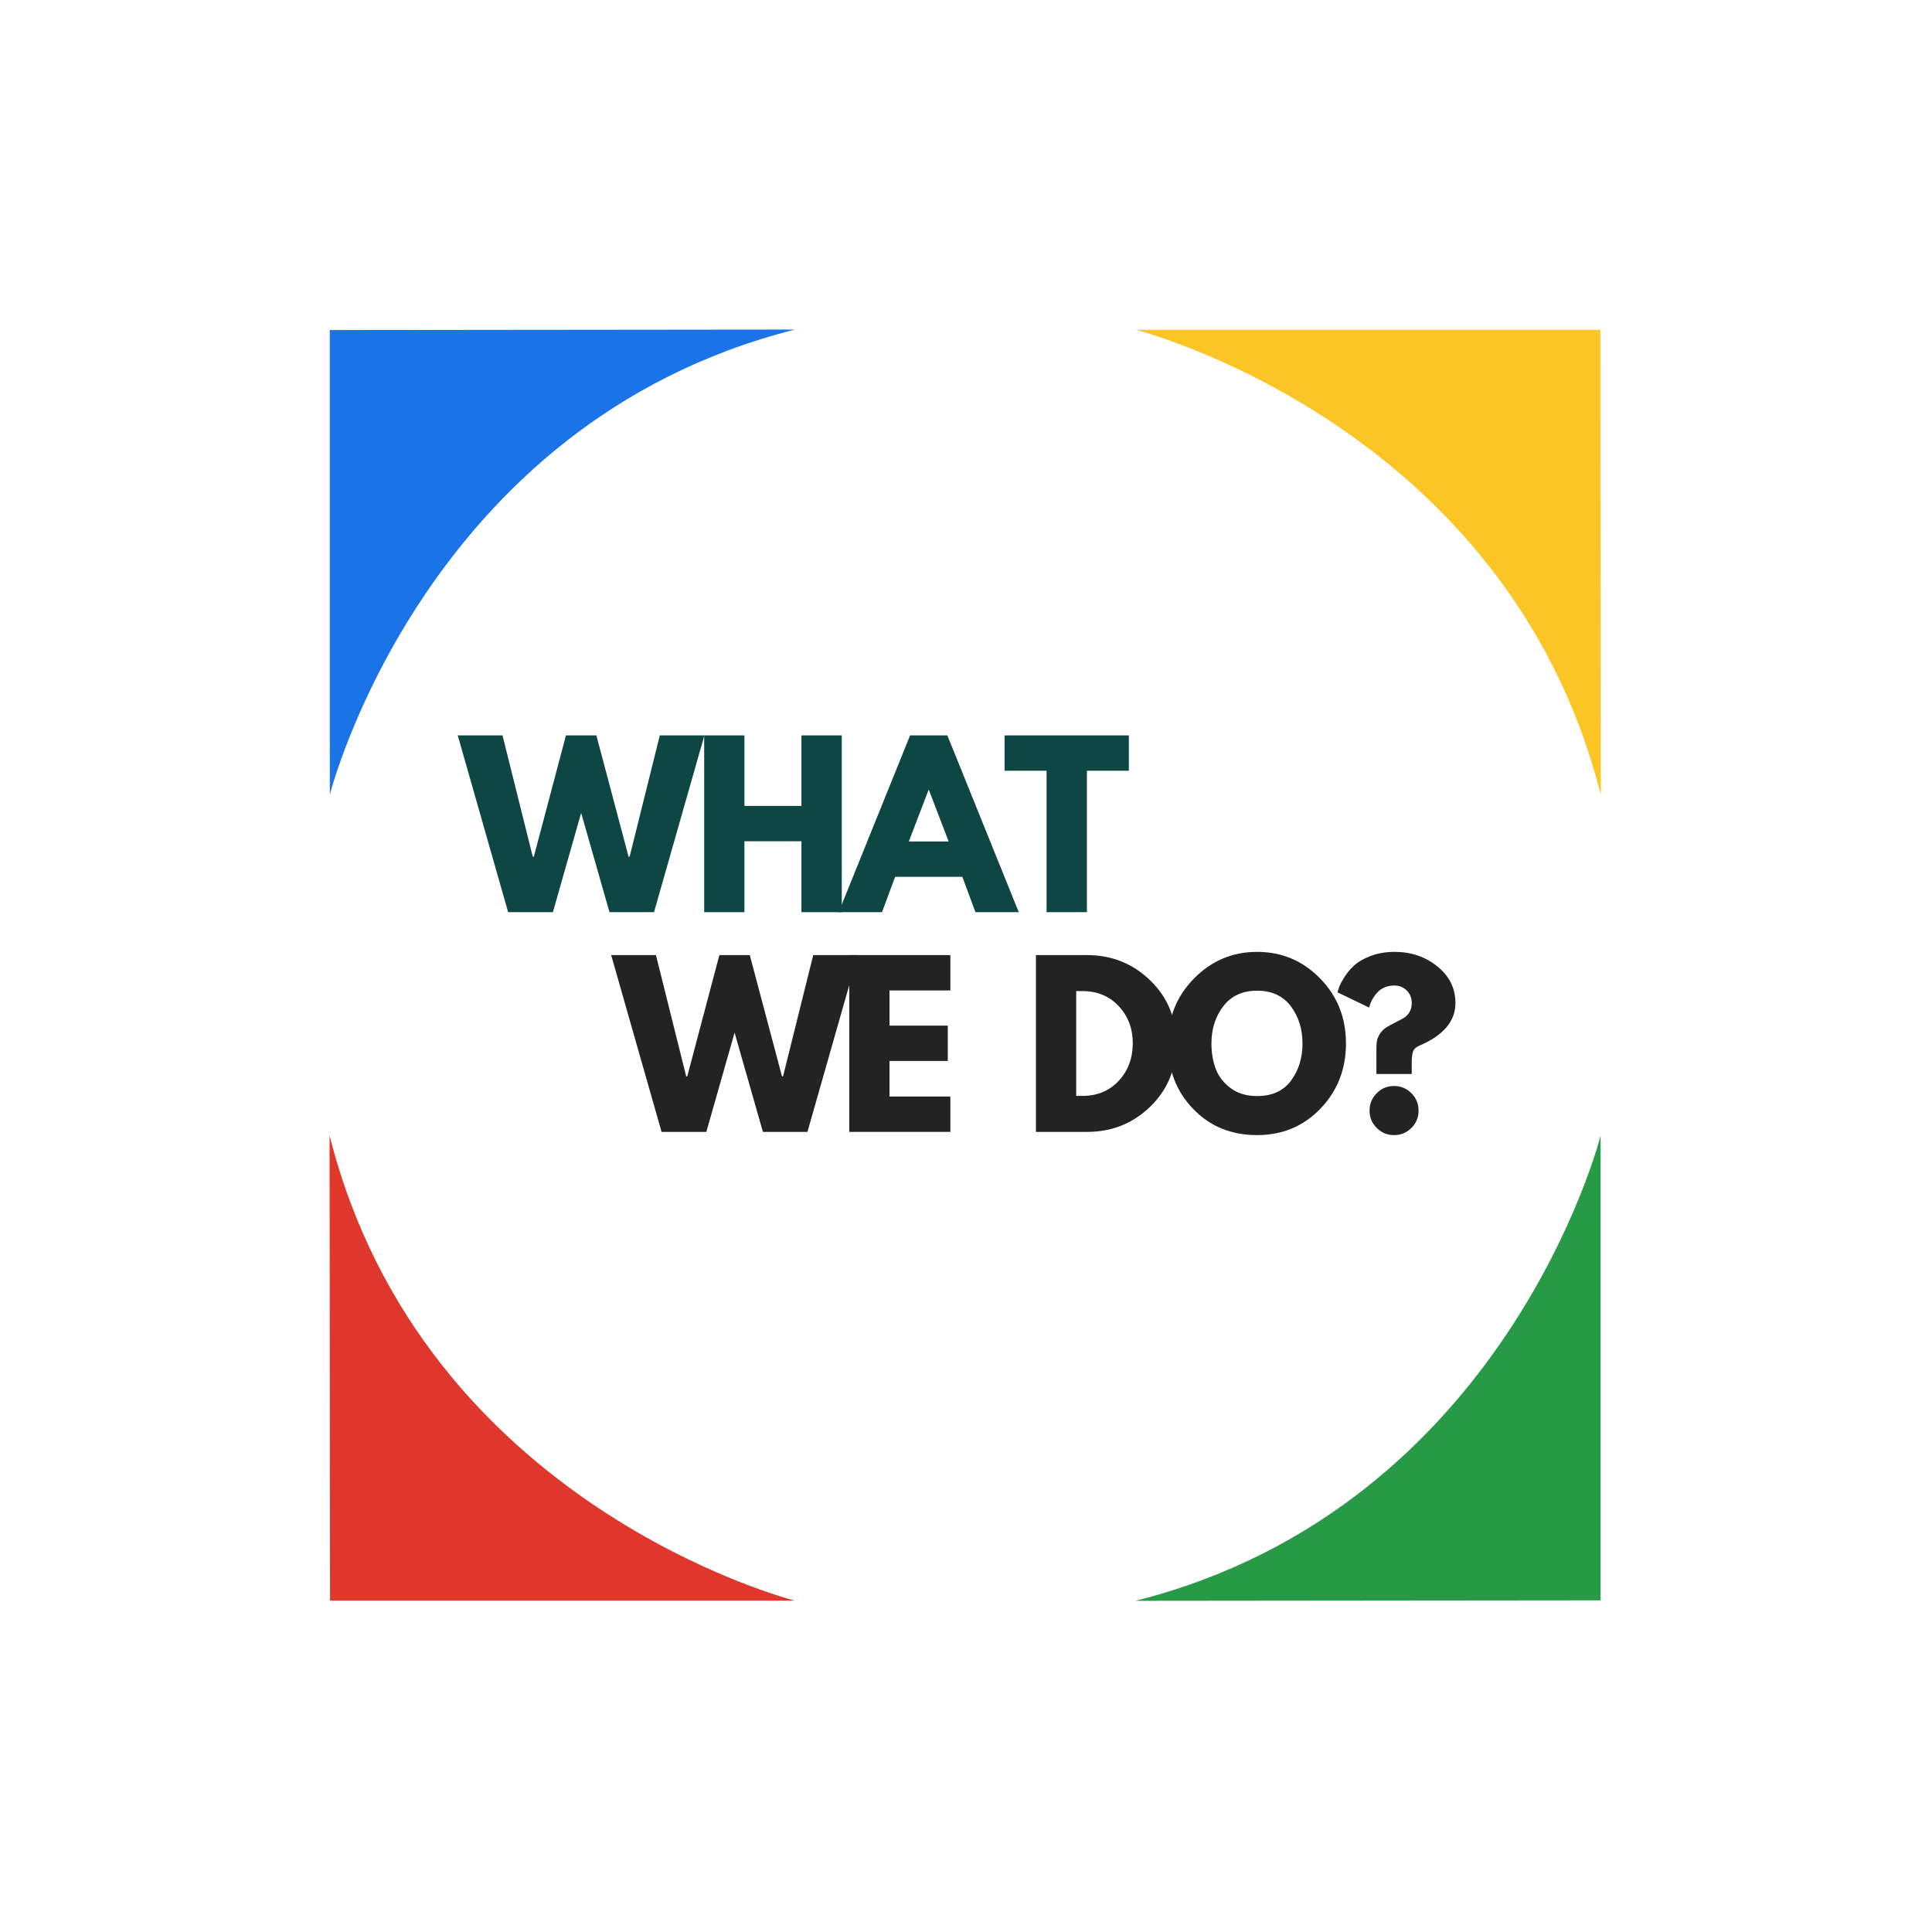 <svg xmlns="http://www.w3.org/2000/svg" xmlns:xlink="http://www.w3.org/1999/xlink" width="500" zoomAndPan="magnify" viewBox="0 0 375 375" height="500" preserveAspectRatio="xMidYMid meet" version="1.0"><defs><g/><clipPath id="270980f127"><path d="M 64 63.969 L 155 63.969 L 155 155 L 64 155 Z M 64 63.969 " clip-rule="nonzero"/></clipPath><clipPath id="cf5e6d2b4b"><path d="M 220 220 L 310.719 220 L 310.719 310.719 L 220 310.719 Z M 220 220 " clip-rule="nonzero"/></clipPath><clipPath id="779c5e871a"><path d="M 220 64 L 310.719 64 L 310.719 155 L 220 155 Z M 220 64 " clip-rule="nonzero"/></clipPath><clipPath id="c29fc8671c"><path d="M 63.969 220 L 155 220 L 155 310.719 L 63.969 310.719 Z M 63.969 220 " clip-rule="nonzero"/></clipPath></defs><rect x="-37.5" width="450" fill="#ffffff" y="-37.5" height="450" fill-opacity="1"/><rect x="-37.5" width="450" fill="#ffffff" y="-37.5" height="450" fill-opacity="1"/><g fill="#232323" fill-opacity="1"><g transform="translate(119.254, 219.697)"><g><path d="M 28.828 0 L 23.328 -19.266 L 17.844 0 L 9.156 0 L -0.625 -34.312 L 8.062 -34.312 L 13.938 -10.766 L 14.141 -10.766 L 20.375 -34.312 L 26.281 -34.312 L 32.531 -10.766 L 32.734 -10.766 L 38.594 -34.312 L 47.25 -34.312 L 37.469 0 Z M 28.828 0 "/></g></g></g><g fill="#232323" fill-opacity="1"><g transform="translate(162.34, 219.697)"><g><path d="M 22.125 -34.312 L 22.125 -27.453 L 10.312 -27.453 L 10.312 -20.625 L 21.625 -20.625 L 21.625 -13.766 L 10.312 -13.766 L 10.312 -6.859 L 22.125 -6.859 L 22.125 0 L 2.5 0 L 2.5 -34.312 Z M 22.125 -34.312 "/></g></g></g><g fill="#232323" fill-opacity="1"><g transform="translate(182.933, 219.697)"><g/></g></g><g fill="#232323" fill-opacity="1"><g transform="translate(190.751, 219.697)"><g/></g></g><g fill="#232323" fill-opacity="1"><g transform="translate(198.578, 219.697)"><g><path d="M 2.5 -34.312 L 12.438 -34.312 C 17.207 -34.312 21.281 -32.68 24.656 -29.422 C 28.039 -26.172 29.734 -22.086 29.734 -17.172 C 29.734 -12.242 28.047 -8.148 24.672 -4.891 C 21.305 -1.629 17.227 0 12.438 0 L 2.5 0 Z M 10.312 -6.984 L 11.516 -6.984 C 14.379 -6.984 16.719 -7.945 18.531 -9.875 C 20.344 -11.801 21.266 -14.223 21.297 -17.141 C 21.297 -20.047 20.383 -22.469 18.562 -24.406 C 16.75 -26.352 14.398 -27.328 11.516 -27.328 L 10.312 -27.328 Z M 10.312 -6.984 "/></g></g></g><g fill="#232323" fill-opacity="1"><g transform="translate(225.735, 219.697)"><g><path d="M 0.953 -17.172 C 0.953 -22.141 2.645 -26.344 6.031 -29.781 C 9.414 -33.219 13.492 -34.938 18.266 -34.938 C 23.055 -34.938 27.129 -33.223 30.484 -29.797 C 33.836 -26.379 35.516 -22.172 35.516 -17.172 C 35.516 -12.16 33.863 -7.941 30.562 -4.516 C 27.27 -1.086 23.172 0.625 18.266 0.625 C 13.242 0.625 9.102 -1.07 5.844 -4.469 C 2.582 -7.863 0.953 -12.098 0.953 -17.172 Z M 9.406 -17.172 C 9.406 -15.367 9.68 -13.727 10.234 -12.25 C 10.785 -10.77 11.754 -9.516 13.141 -8.484 C 14.523 -7.461 16.234 -6.953 18.266 -6.953 C 21.172 -6.953 23.363 -7.945 24.844 -9.938 C 26.332 -11.938 27.078 -14.348 27.078 -17.172 C 27.078 -19.973 26.32 -22.379 24.812 -24.391 C 23.301 -26.398 21.117 -27.406 18.266 -27.406 C 15.43 -27.406 13.242 -26.398 11.703 -24.391 C 10.172 -22.379 9.406 -19.973 9.406 -17.172 Z M 9.406 -17.172 "/></g></g></g><g fill="#232323" fill-opacity="1"><g transform="translate(258.674, 219.697)"><g><path d="M 7.078 -24.125 L 0.953 -27.078 C 0.953 -27.191 1.035 -27.488 1.203 -27.969 C 1.367 -28.457 1.703 -29.109 2.203 -29.922 C 2.703 -30.742 3.332 -31.516 4.094 -32.234 C 4.852 -32.953 5.926 -33.582 7.312 -34.125 C 8.707 -34.664 10.273 -34.938 12.016 -34.938 C 15.234 -34.938 18.004 -33.992 20.328 -32.109 C 22.66 -30.223 23.828 -27.852 23.828 -25 C 23.828 -21.477 21.484 -18.719 16.797 -16.719 C 16.16 -16.445 15.758 -16.066 15.594 -15.578 C 15.426 -15.086 15.344 -14.414 15.344 -13.562 L 15.344 -11.234 L 8.484 -11.234 L 8.484 -15.766 C 8.484 -16.516 8.508 -17.102 8.562 -17.531 C 8.625 -17.957 8.805 -18.426 9.109 -18.938 C 9.41 -19.457 9.852 -19.91 10.438 -20.297 C 10.883 -20.578 11.484 -20.906 12.234 -21.281 C 12.984 -21.656 13.535 -21.953 13.891 -22.172 C 14.254 -22.391 14.586 -22.738 14.891 -23.219 C 15.191 -23.707 15.344 -24.301 15.344 -25 C 15.344 -26 15.016 -26.816 14.359 -27.453 C 13.711 -28.086 12.922 -28.406 11.984 -28.406 C 10.617 -28.406 9.523 -27.969 8.703 -27.094 C 7.891 -26.219 7.348 -25.227 7.078 -24.125 Z M 11.891 -8.906 C 13.223 -8.906 14.352 -8.438 15.281 -7.5 C 16.207 -6.57 16.672 -5.445 16.672 -4.125 C 16.672 -2.812 16.207 -1.691 15.281 -0.766 C 14.352 0.16 13.223 0.625 11.891 0.625 C 10.586 0.625 9.473 0.16 8.547 -0.766 C 7.617 -1.691 7.156 -2.812 7.156 -4.125 C 7.156 -5.445 7.617 -6.57 8.547 -7.5 C 9.473 -8.438 10.586 -8.906 11.891 -8.906 Z M 11.891 -8.906 "/></g></g></g><g fill="#0e4644" fill-opacity="1"><g transform="translate(89.474, 177.053)"><g><path d="M 28.828 0 L 23.328 -19.266 L 17.844 0 L 9.156 0 L -0.625 -34.312 L 8.062 -34.312 L 13.938 -10.766 L 14.141 -10.766 L 20.375 -34.312 L 26.281 -34.312 L 32.531 -10.766 L 32.734 -10.766 L 38.594 -34.312 L 47.25 -34.312 L 37.469 0 Z M 28.828 0 "/></g></g></g><g fill="#0e4644" fill-opacity="1"><g transform="translate(134.183, 177.053)"><g><path d="M 10.312 -13.766 L 10.312 0 L 2.5 0 L 2.5 -34.312 L 10.312 -34.312 L 10.312 -20.625 L 21.375 -20.625 L 21.375 -34.312 L 29.203 -34.312 L 29.203 0 L 21.375 0 L 21.375 -13.766 Z M 10.312 -13.766 "/></g></g></g><g fill="#0e4644" fill-opacity="1"><g transform="translate(163.961, 177.053)"><g><path d="M 19.922 -34.312 L 33.781 0 L 25.375 0 L 22.828 -6.859 L 9.781 -6.859 L 7.234 0 L -1.172 0 L 12.688 -34.312 Z M 20.172 -13.719 L 16.344 -23.703 L 16.266 -23.703 L 12.438 -13.719 Z M 20.172 -13.719 "/></g></g></g><g fill="#0e4644" fill-opacity="1"><g transform="translate(194.654, 177.053)"><g><path d="M 0.328 -27.453 L 0.328 -34.312 L 24.453 -34.312 L 24.453 -27.453 L 16.312 -27.453 L 16.312 0 L 8.484 0 L 8.484 -27.453 Z M 0.328 -27.453 "/></g></g></g><g clip-path="url(#270980f127)"><path fill="#1b73e8" d="M 64.016 154.254 C 64.016 154.254 82.219 82.148 154.297 63.969 L 64.016 64.062 Z M 64.016 154.254 " fill-opacity="1" fill-rule="nonzero"/></g><g clip-path="url(#cf5e6d2b4b)"><path fill="#289947" d="M 310.676 220.438 C 310.676 220.438 292.473 292.539 220.395 310.719 L 310.676 310.629 Z M 310.676 220.438 " fill-opacity="1" fill-rule="nonzero"/></g><g clip-path="url(#779c5e871a)"><path fill="#fcc526" d="M 220.438 64.016 C 220.438 64.016 292.539 82.219 310.719 154.297 L 310.629 64.016 Z M 220.438 64.016 " fill-opacity="1" fill-rule="nonzero"/></g><g clip-path="url(#c29fc8671c)"><path fill="#df372c" d="M 154.254 310.676 C 154.254 310.676 82.148 292.473 63.969 220.395 L 64.062 310.676 Z M 154.254 310.676 " fill-opacity="1" fill-rule="nonzero"/></g></svg>